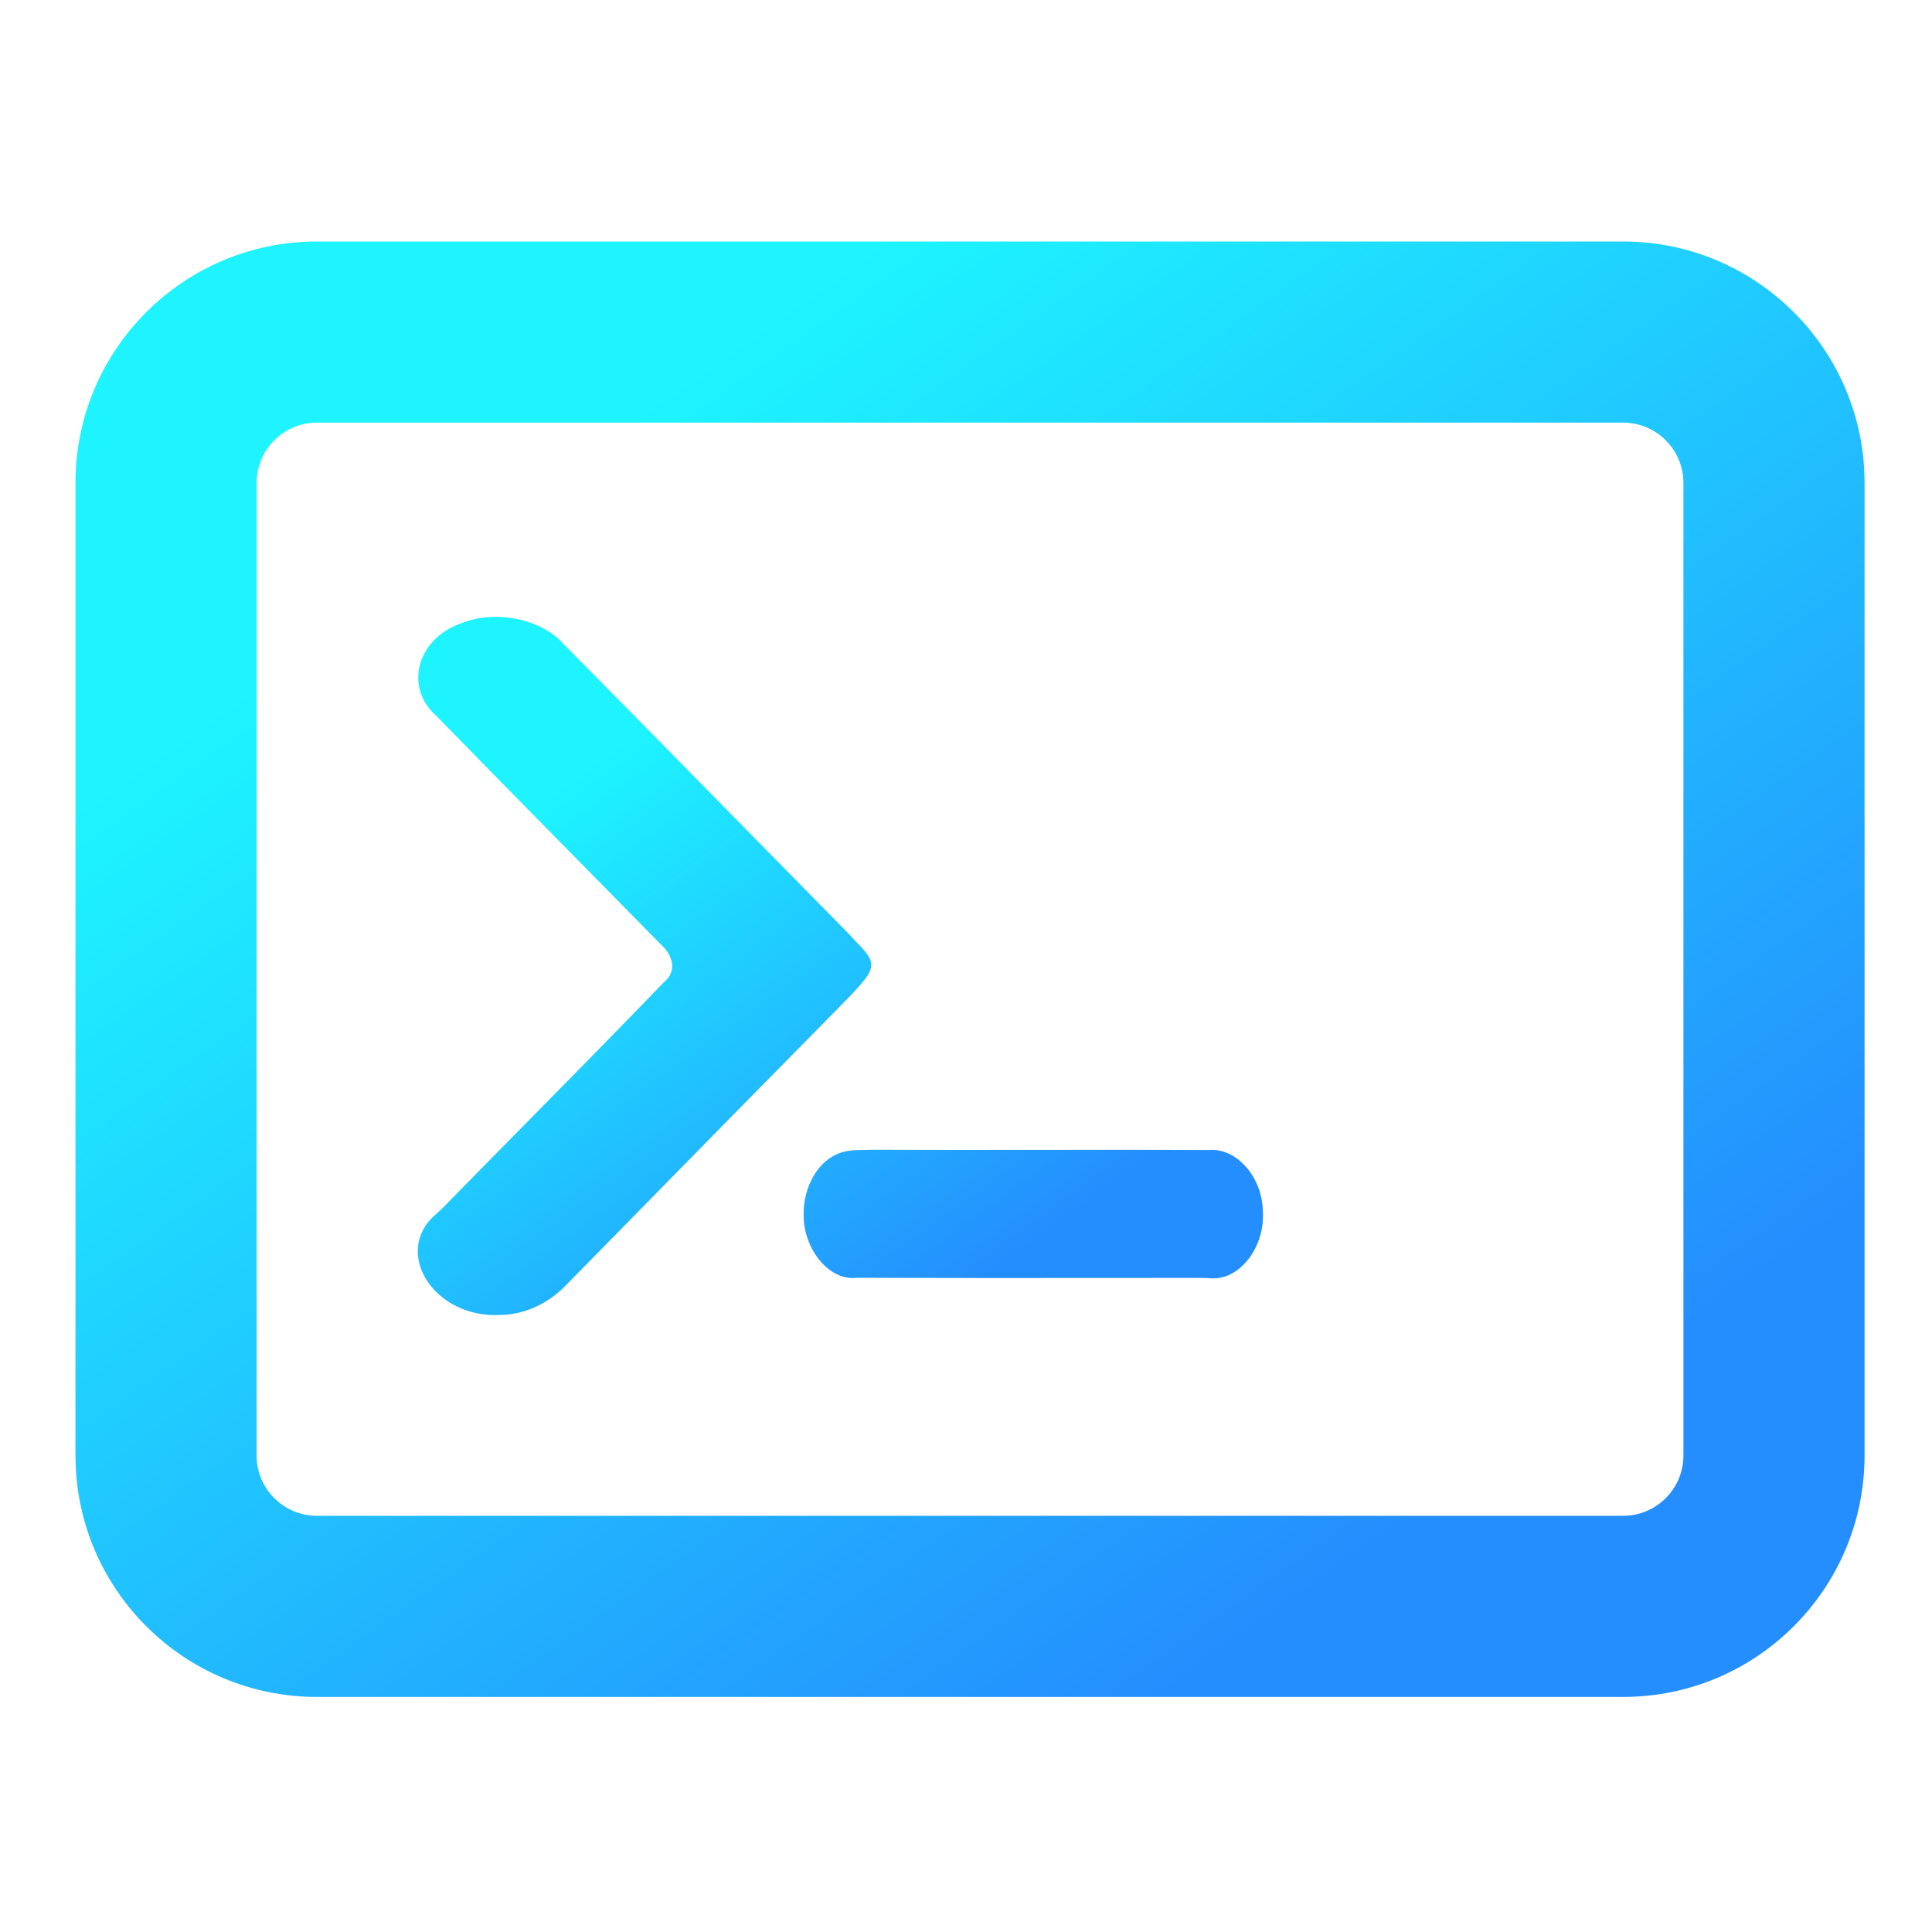 <svg width="128" height="128" viewBox="0 0 128 128" fill="none" xmlns="http://www.w3.org/2000/svg">
<path fill-rule="evenodd" clip-rule="evenodd" d="M21 16H107.532C116.369 16 123.532 23.163 123.532 32V96.426C123.532 105.263 116.369 112.426 107.532 112.426H21C12.163 112.426 5 105.263 5 96.426V32C5 23.163 12.164 16 21 16ZM21 28C18.791 28 17 29.791 17 32V96.426C17 98.636 18.791 100.426 21 100.426H107.532C109.742 100.426 111.532 98.636 111.532 96.426V32C111.532 29.791 109.742 28 107.532 28H21Z" fill="url(#paint0_linear_1005_261)"/>
<path fill-rule="evenodd" clip-rule="evenodd" d="M37.327 42.655C35.887 41.029 32.881 40.368 30.571 41.287C27.594 42.322 26.787 45.538 28.881 47.402C32.172 50.774 35.483 54.137 38.793 57.5C40.443 59.176 42.094 60.853 43.742 62.53C44.563 63.233 44.91 64.347 43.971 65.091C40.882 68.294 37.748 71.474 34.614 74.655C32.844 76.451 31.074 78.247 29.311 80.048C29.168 80.194 29.011 80.327 28.856 80.461C25.985 82.945 28.72 87.358 33.16 87.121C34.975 87.09 36.527 86.182 37.543 85.104C39.291 83.324 41.038 81.543 42.785 79.762C46.98 75.485 51.174 71.21 55.388 66.945C55.541 66.786 55.695 66.628 55.85 66.47C56.356 65.952 56.862 65.434 57.301 64.884C57.592 64.519 57.836 64.059 57.671 63.622C57.512 63.204 57.148 62.83 56.793 62.466C56.631 62.3 56.471 62.136 56.334 61.971C53.954 59.553 51.576 57.133 49.198 54.713C45.246 50.69 41.293 46.667 37.327 42.655ZM57.284 76.186C56.596 76.194 55.895 76.202 55.261 76.561C54.069 77.173 53.256 78.73 53.245 80.341C53.153 82.645 54.887 84.888 56.751 84.657C62.182 84.676 67.616 84.672 73.049 84.668C75.262 84.666 77.474 84.664 79.686 84.664C79.906 84.664 80.125 84.69 80.344 84.695C82.182 84.738 83.811 82.596 83.668 80.273C83.641 77.948 81.89 76.011 80.054 76.194C76.216 76.173 72.377 76.178 68.538 76.182C64.968 76.186 61.398 76.19 57.829 76.174C57.649 76.183 57.467 76.185 57.284 76.186Z" fill="url(#paint1_linear_1005_261)"/>
<defs>
<linearGradient id="paint0_linear_1005_261" x1="101.522" y1="95.101" x2="49.857" y2="22.049" gradientUnits="userSpaceOnUse">
<stop stop-color="#248EFE"/>
<stop offset="1" stop-color="#1DF4FF"/>
</linearGradient>
<linearGradient id="paint1_linear_1005_261" x1="73.278" y1="78.819" x2="48.367" y2="44.132" gradientUnits="userSpaceOnUse">
<stop stop-color="#248EFE"/>
<stop offset="1" stop-color="#1DF4FF"/>
</linearGradient>
</defs>
</svg>
